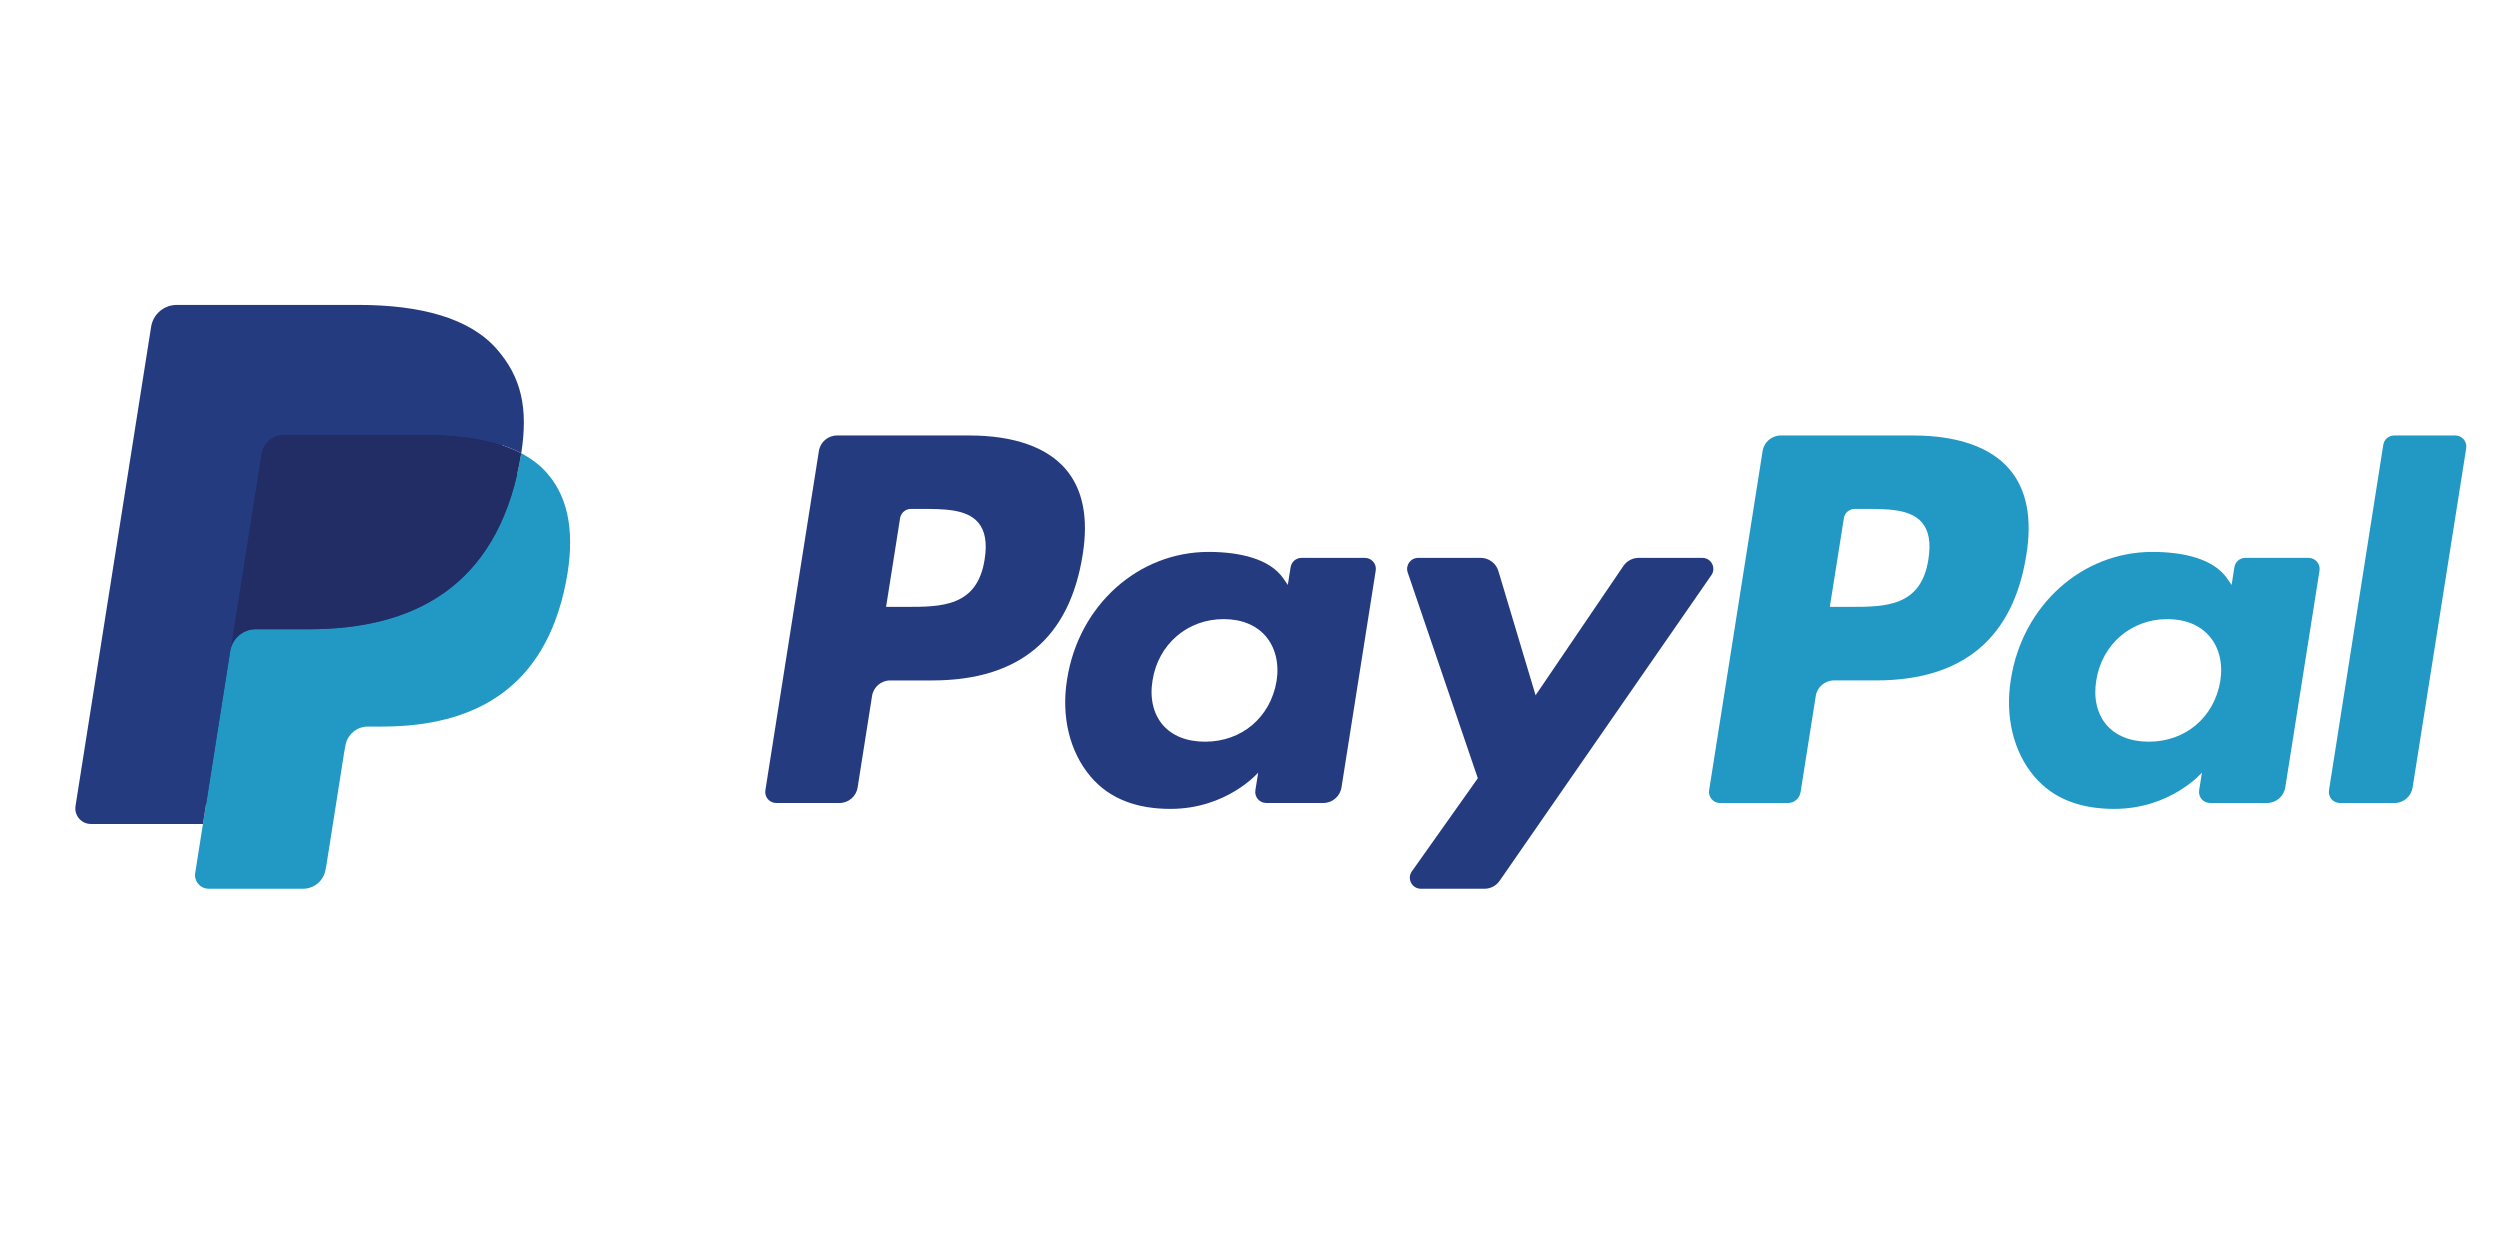 <?xml version="1.0" encoding="utf-8"?>
<!-- Generator: Adobe Illustrator 16.0.3, SVG Export Plug-In . SVG Version: 6.00 Build 0)  -->
<!DOCTYPE svg PUBLIC "-//W3C//DTD SVG 1.1//EN" "http://www.w3.org/Graphics/SVG/1.1/DTD/svg11.dtd">
<svg version="1.1" id="Capa_1" xmlns="http://www.w3.org/2000/svg" xmlns:xlink="http://www.w3.org/1999/xlink" x="0px" y="0px"
	 width="300px" height="150px" viewBox="0 0 300 150" enable-background="new 0 0 300 150" xml:space="preserve">
<path fill="#253B80" d="M116.324,52.258h-15.877c-1.087,0-2.011,0.789-2.18,1.861l-6.422,40.714
	c-0.128,0.803,0.494,1.528,1.309,1.528h7.58c1.086,0,2.01-0.79,2.18-1.864l1.732-10.982c0.167-1.074,1.093-1.863,2.178-1.863h5.026
	c10.459,0,16.495-5.061,18.071-15.09c0.711-4.388,0.031-7.835-2.024-10.25C125.64,53.661,121.638,52.258,116.324,52.258z
	 M118.156,67.127c-0.869,5.698-5.222,5.698-9.431,5.698h-2.395l1.679-10.64c0.1-0.643,0.658-1.116,1.308-1.116h1.098
	c2.867,0,5.572,0,6.969,1.635C118.218,63.678,118.474,65.127,118.156,67.127z"/>
<path fill="#253B80" d="M163.785,66.945h-7.604c-0.648,0-1.206,0.473-1.307,1.117l-0.337,2.126l-0.532-0.771
	c-1.646-2.39-5.316-3.188-8.979-3.188c-8.402,0-15.579,6.363-16.976,15.292c-0.726,4.452,0.306,8.71,2.832,11.678
	c2.317,2.732,5.633,3.868,9.576,3.868c6.77,0,10.525-4.354,10.525-4.354l-0.339,2.113c-0.128,0.81,0.495,1.533,1.304,1.533h6.849
	c1.088,0,2.01-0.792,2.181-1.866l4.108-26.022C165.218,67.672,164.597,66.945,163.785,66.945z M153.186,81.743
	c-0.733,4.344-4.18,7.26-8.578,7.26c-2.208,0-3.972-0.708-5.105-2.05c-1.124-1.333-1.551-3.23-1.192-5.342
	c0.685-4.308,4.19-7.318,8.52-7.318c2.161,0,3.916,0.717,5.071,2.07C153.059,77.73,153.519,79.639,153.186,81.743z"/>
<path fill="#253B80" d="M204.276,66.945h-7.64c-0.728,0-1.415,0.362-1.827,0.968l-10.538,15.52l-4.467-14.915
	c-0.281-0.933-1.143-1.573-2.118-1.573h-7.507c-0.913,0-1.545,0.891-1.255,1.75l8.415,24.696l-7.912,11.169
	c-0.624,0.882,0.005,2.09,1.079,2.09h7.631c0.724,0,1.403-0.354,1.814-0.947l25.413-36.68
	C205.973,68.145,205.347,66.945,204.276,66.945z"/>
<path fill="#2298C4" d="M229.573,52.258h-15.878c-1.084,0-2.01,0.789-2.18,1.861l-6.421,40.714
	c-0.128,0.803,0.495,1.528,1.304,1.528h8.149c0.757,0,1.405-0.554,1.523-1.306l1.821-11.541c0.169-1.074,1.094-1.863,2.178-1.863
	h5.023c10.461,0,16.497-5.061,18.074-15.09c0.713-4.388,0.027-7.835-2.026-10.25C238.888,53.661,234.889,52.258,229.573,52.258z
	 M231.406,67.127c-0.866,5.698-5.219,5.698-9.432,5.698h-2.395l1.685-10.64c0.1-0.643,0.65-1.116,1.304-1.116h1.1
	c2.864,0,5.57,0,6.97,1.635C231.469,63.678,231.724,65.127,231.406,67.127z"/>
<path fill="#2298C4" d="M277.03,66.945h-7.596c-0.652,0-1.211,0.473-1.306,1.117l-0.335,2.126l-0.535-0.771
	c-1.646-2.39-5.314-3.188-8.979-3.188c-8.401,0-15.574,6.363-16.974,15.292c-0.724,4.452,0.304,8.71,2.831,11.678
	c2.323,2.732,5.633,3.868,9.577,3.868c6.769,0,10.523-4.354,10.523-4.354l-0.34,2.113c-0.127,0.81,0.494,1.533,1.31,1.533h6.848
	c1.083,0,2.004-0.792,2.177-1.866l4.111-26.022C278.467,67.672,277.846,66.945,277.03,66.945z M266.434,81.743
	c-0.731,4.344-4.182,7.26-8.579,7.26c-2.203,0-3.972-0.708-5.104-2.05c-1.123-1.333-1.547-3.23-1.193-5.342
	c0.689-4.308,4.189-7.318,8.519-7.318c2.159,0,3.914,0.717,5.07,2.07C266.311,77.73,266.769,79.639,266.434,81.743z"/>
<path fill="#2298C4" d="M285.994,53.375l-6.516,41.459c-0.127,0.803,0.494,1.528,1.306,1.528h6.552c1.089,0,2.01-0.79,2.177-1.864
	l6.432-40.711c0.127-0.804-0.494-1.53-1.307-1.53H287.3C286.652,52.258,286.094,52.732,285.994,53.375z"/>
<path fill="#253B80" d="M25.909,104.274l1.214-7.713l-2.705-0.063H11.503l8.975-56.909c0.028-0.172,0.119-0.332,0.252-0.446
	c0.131-0.114,0.301-0.177,0.478-0.177h21.776c7.229,0,12.218,1.505,14.823,4.474c1.222,1.393,2,2.849,2.375,4.451
	c0.396,1.68,0.403,3.688,0.017,6.138l-0.028,0.178v1.57l1.221,0.691c1.029,0.545,1.847,1.17,2.474,1.885
	c1.044,1.192,1.719,2.705,2.005,4.5c0.295,1.846,0.197,4.042-0.286,6.528c-0.557,2.86-1.458,5.352-2.674,7.391
	c-1.119,1.877-2.544,3.435-4.237,4.643c-1.615,1.146-3.536,2.016-5.706,2.574c-2.103,0.546-4.501,0.822-7.131,0.822h-1.695
	c-1.212,0-2.39,0.438-3.313,1.221c-0.926,0.797-1.54,1.891-1.727,3.082l-0.127,0.694l-2.145,13.595l-0.099,0.498
	c-0.025,0.158-0.069,0.236-0.134,0.29c-0.058,0.051-0.142,0.082-0.223,0.082H25.909z"/>
<path fill="#2298C4" d="M62.548,54.389L62.548,54.389L62.548,54.389c-0.065,0.417-0.14,0.84-0.223,1.276
	c-2.872,14.745-12.697,19.839-25.245,19.839h-6.389c-1.535,0-2.828,1.114-3.067,2.629l0,0l0,0l-3.271,20.745l-0.928,5.881
	c-0.155,0.993,0.612,1.889,1.615,1.889h11.332c1.342,0,2.481-0.975,2.693-2.297l0.111-0.575l2.133-13.54l0.137-0.744
	c0.209-1.328,1.352-2.304,2.694-2.304h1.695c10.979,0,19.572-4.457,22.084-17.356c1.05-5.388,0.507-9.887-2.271-13.052
	C64.81,55.827,63.768,55.034,62.548,54.389z"/>
<path fill="#222D65" d="M59.544,53.191c-0.438-0.127-0.891-0.244-1.356-0.348c-0.467-0.102-0.944-0.193-1.437-0.272
	c-1.722-0.278-3.609-0.41-5.632-0.41H34.05c-0.42,0-0.819,0.095-1.176,0.267c-0.788,0.378-1.373,1.124-1.515,2.037l-3.631,22.999
	l-0.104,0.671c0.239-1.515,1.532-2.629,3.067-2.629h6.389c12.547,0,22.373-5.097,25.245-19.839c0.085-0.436,0.158-0.86,0.223-1.276
	c-0.727-0.385-1.514-0.715-2.36-0.996C59.978,53.324,59.763,53.257,59.544,53.191z"/>
<path fill="#253B80" d="M31.359,54.464c0.142-0.913,0.727-1.658,1.515-2.034c0.359-0.172,0.756-0.268,1.176-0.268h17.069
	c2.022,0,3.91,0.132,5.632,0.411c0.493,0.079,0.97,0.17,1.437,0.272c0.465,0.104,0.917,0.221,1.356,0.348
	c0.219,0.066,0.434,0.133,0.646,0.2c0.846,0.281,1.633,0.613,2.36,0.996c0.854-5.449-0.007-9.158-2.953-12.518
	c-3.248-3.698-9.11-5.282-16.611-5.282H21.211c-1.533,0-2.84,1.114-3.077,2.63L9.063,96.716c-0.178,1.138,0.7,2.163,1.847,2.163
	h13.444l3.375-21.416L31.359,54.464z"/>
</svg>
